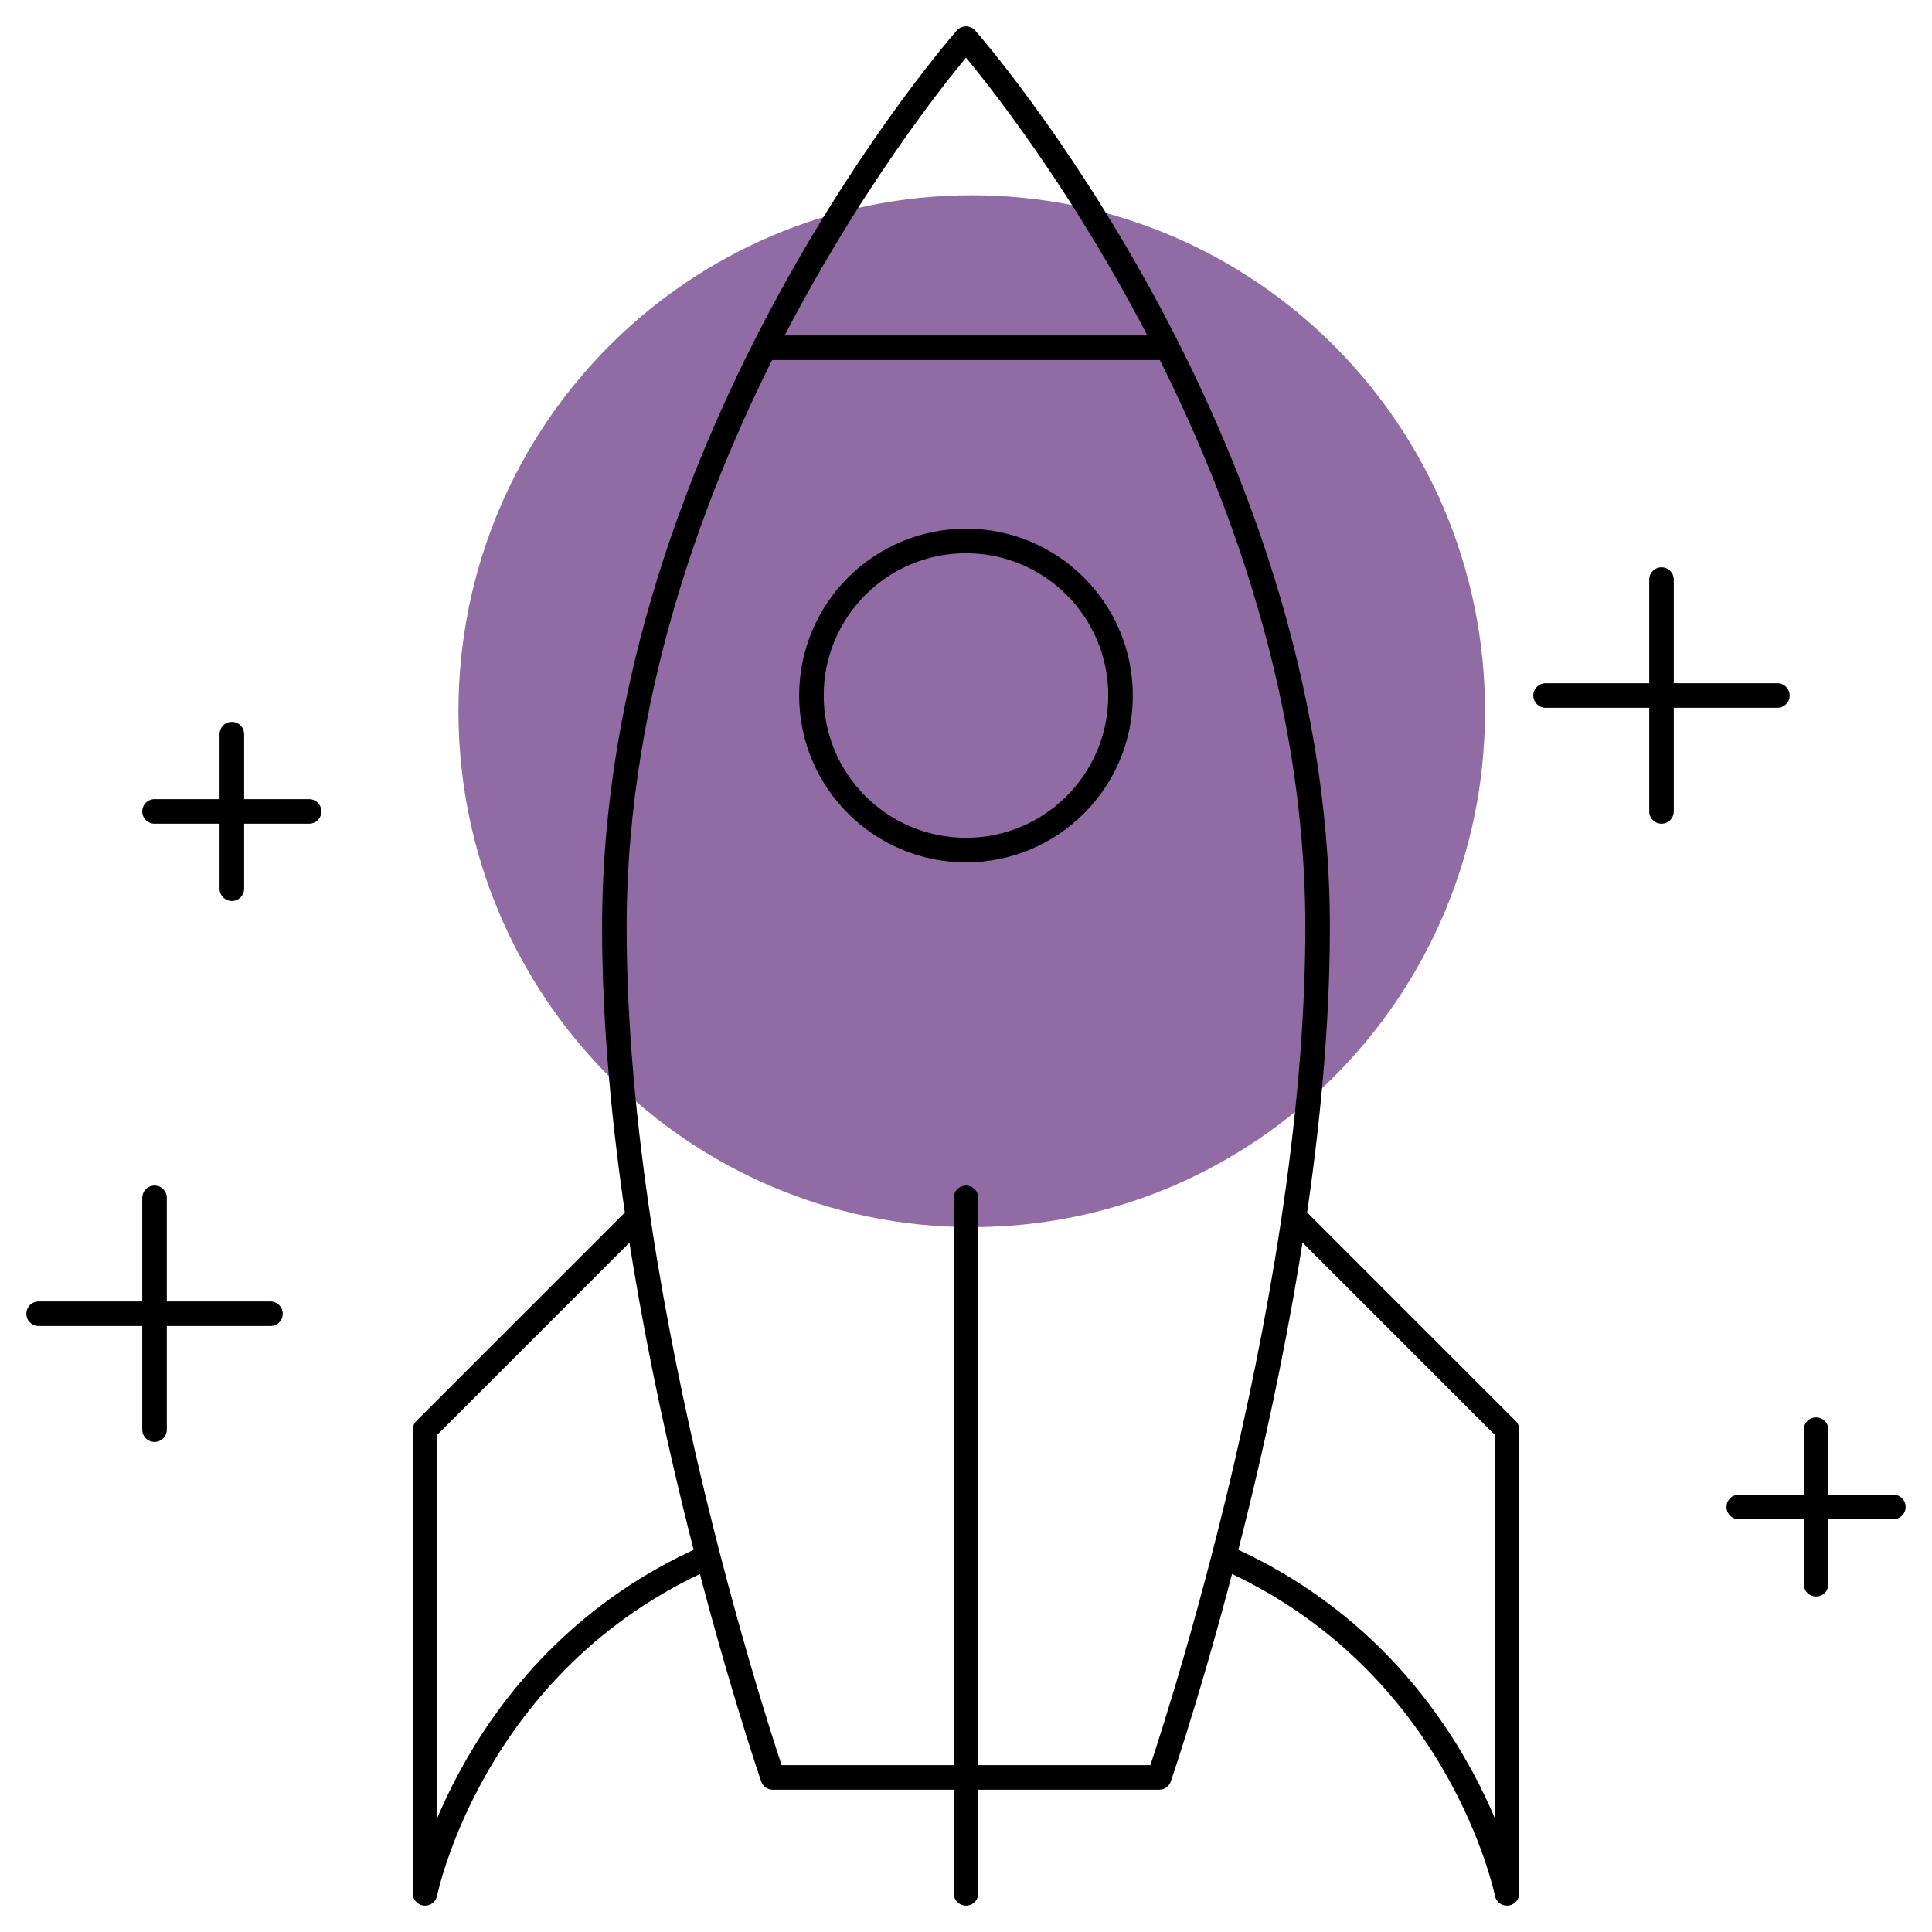 <svg width="118" height="118" viewBox="0 0 118 118" fill="none" xmlns="http://www.w3.org/2000/svg">
<path d="M59.35 74.95C76.664 74.95 90.7 60.842 90.7 43.438C90.7 26.034 76.664 11.926 59.35 11.926C42.036 11.926 28 26.034 28 43.438C28 60.842 42.036 74.95 59.35 74.95Z" fill="#916CA4"/>
<path d="M46.727 21.24H71.271" stroke="black" stroke-width="1.5" stroke-miterlimit="10" stroke-linejoin="round"/>
<path d="M58.999 51.92C64.212 51.92 68.439 47.694 68.439 42.48C68.439 37.267 64.212 33.04 58.999 33.04C53.785 33.04 49.559 37.267 49.559 42.48C49.559 47.694 53.785 51.92 58.999 51.92Z" stroke="black" stroke-width="1.5" stroke-miterlimit="10" stroke-linecap="round" stroke-linejoin="round"/>
<path d="M59 73.16V115.64" stroke="black" stroke-width="1.5" stroke-miterlimit="10" stroke-linecap="round" stroke-linejoin="round"/>
<path d="M101.48 35.4V49.56" stroke="black" stroke-width="1.5" stroke-miterlimit="10" stroke-linecap="round" stroke-linejoin="round"/>
<path d="M94.398 42.48H108.558" stroke="black" stroke-width="1.5" stroke-miterlimit="10" stroke-linecap="round" stroke-linejoin="round"/>
<path d="M110.918 87.32V96.76" stroke="black" stroke-width="1.5" stroke-miterlimit="10" stroke-linecap="round" stroke-linejoin="round"/>
<path d="M106.199 92.04H115.639" stroke="black" stroke-width="1.5" stroke-miterlimit="10" stroke-linecap="round" stroke-linejoin="round"/>
<path d="M14.16 44.84V54.28" stroke="black" stroke-width="1.5" stroke-miterlimit="10" stroke-linecap="round" stroke-linejoin="round"/>
<path d="M9.438 49.56H18.878" stroke="black" stroke-width="1.5" stroke-miterlimit="10" stroke-linecap="round" stroke-linejoin="round"/>
<path d="M9.438 73.16V87.32" stroke="black" stroke-width="1.5" stroke-miterlimit="10" stroke-linecap="round" stroke-linejoin="round"/>
<path d="M2.359 80.24H16.519" stroke="black" stroke-width="1.5" stroke-miterlimit="10" stroke-linecap="round" stroke-linejoin="round"/>
<path d="M37.523 56.64C37.523 80.476 47.199 108.56 47.199 108.56H70.799C70.799 108.56 80.475 80.476 80.475 56.64C80.475 26.668 58.999 2.36 58.999 2.36C58.999 2.36 37.523 26.668 37.523 56.64Z" stroke="black" stroke-width="1.5" stroke-miterlimit="10" stroke-linecap="round" stroke-linejoin="round"/>
<path d="M38.941 74.34L25.961 87.32V115.64C25.961 115.64 28.793 101.48 43.189 95.108" stroke="black" stroke-width="1.5" stroke-miterlimit="10" stroke-linejoin="round"/>
<path d="M74.812 95.108C89.209 101.48 92.04 115.64 92.04 115.64V87.32L79.061 74.34" stroke="black" stroke-width="1.5" stroke-miterlimit="10" stroke-linejoin="round"/>
</svg>
